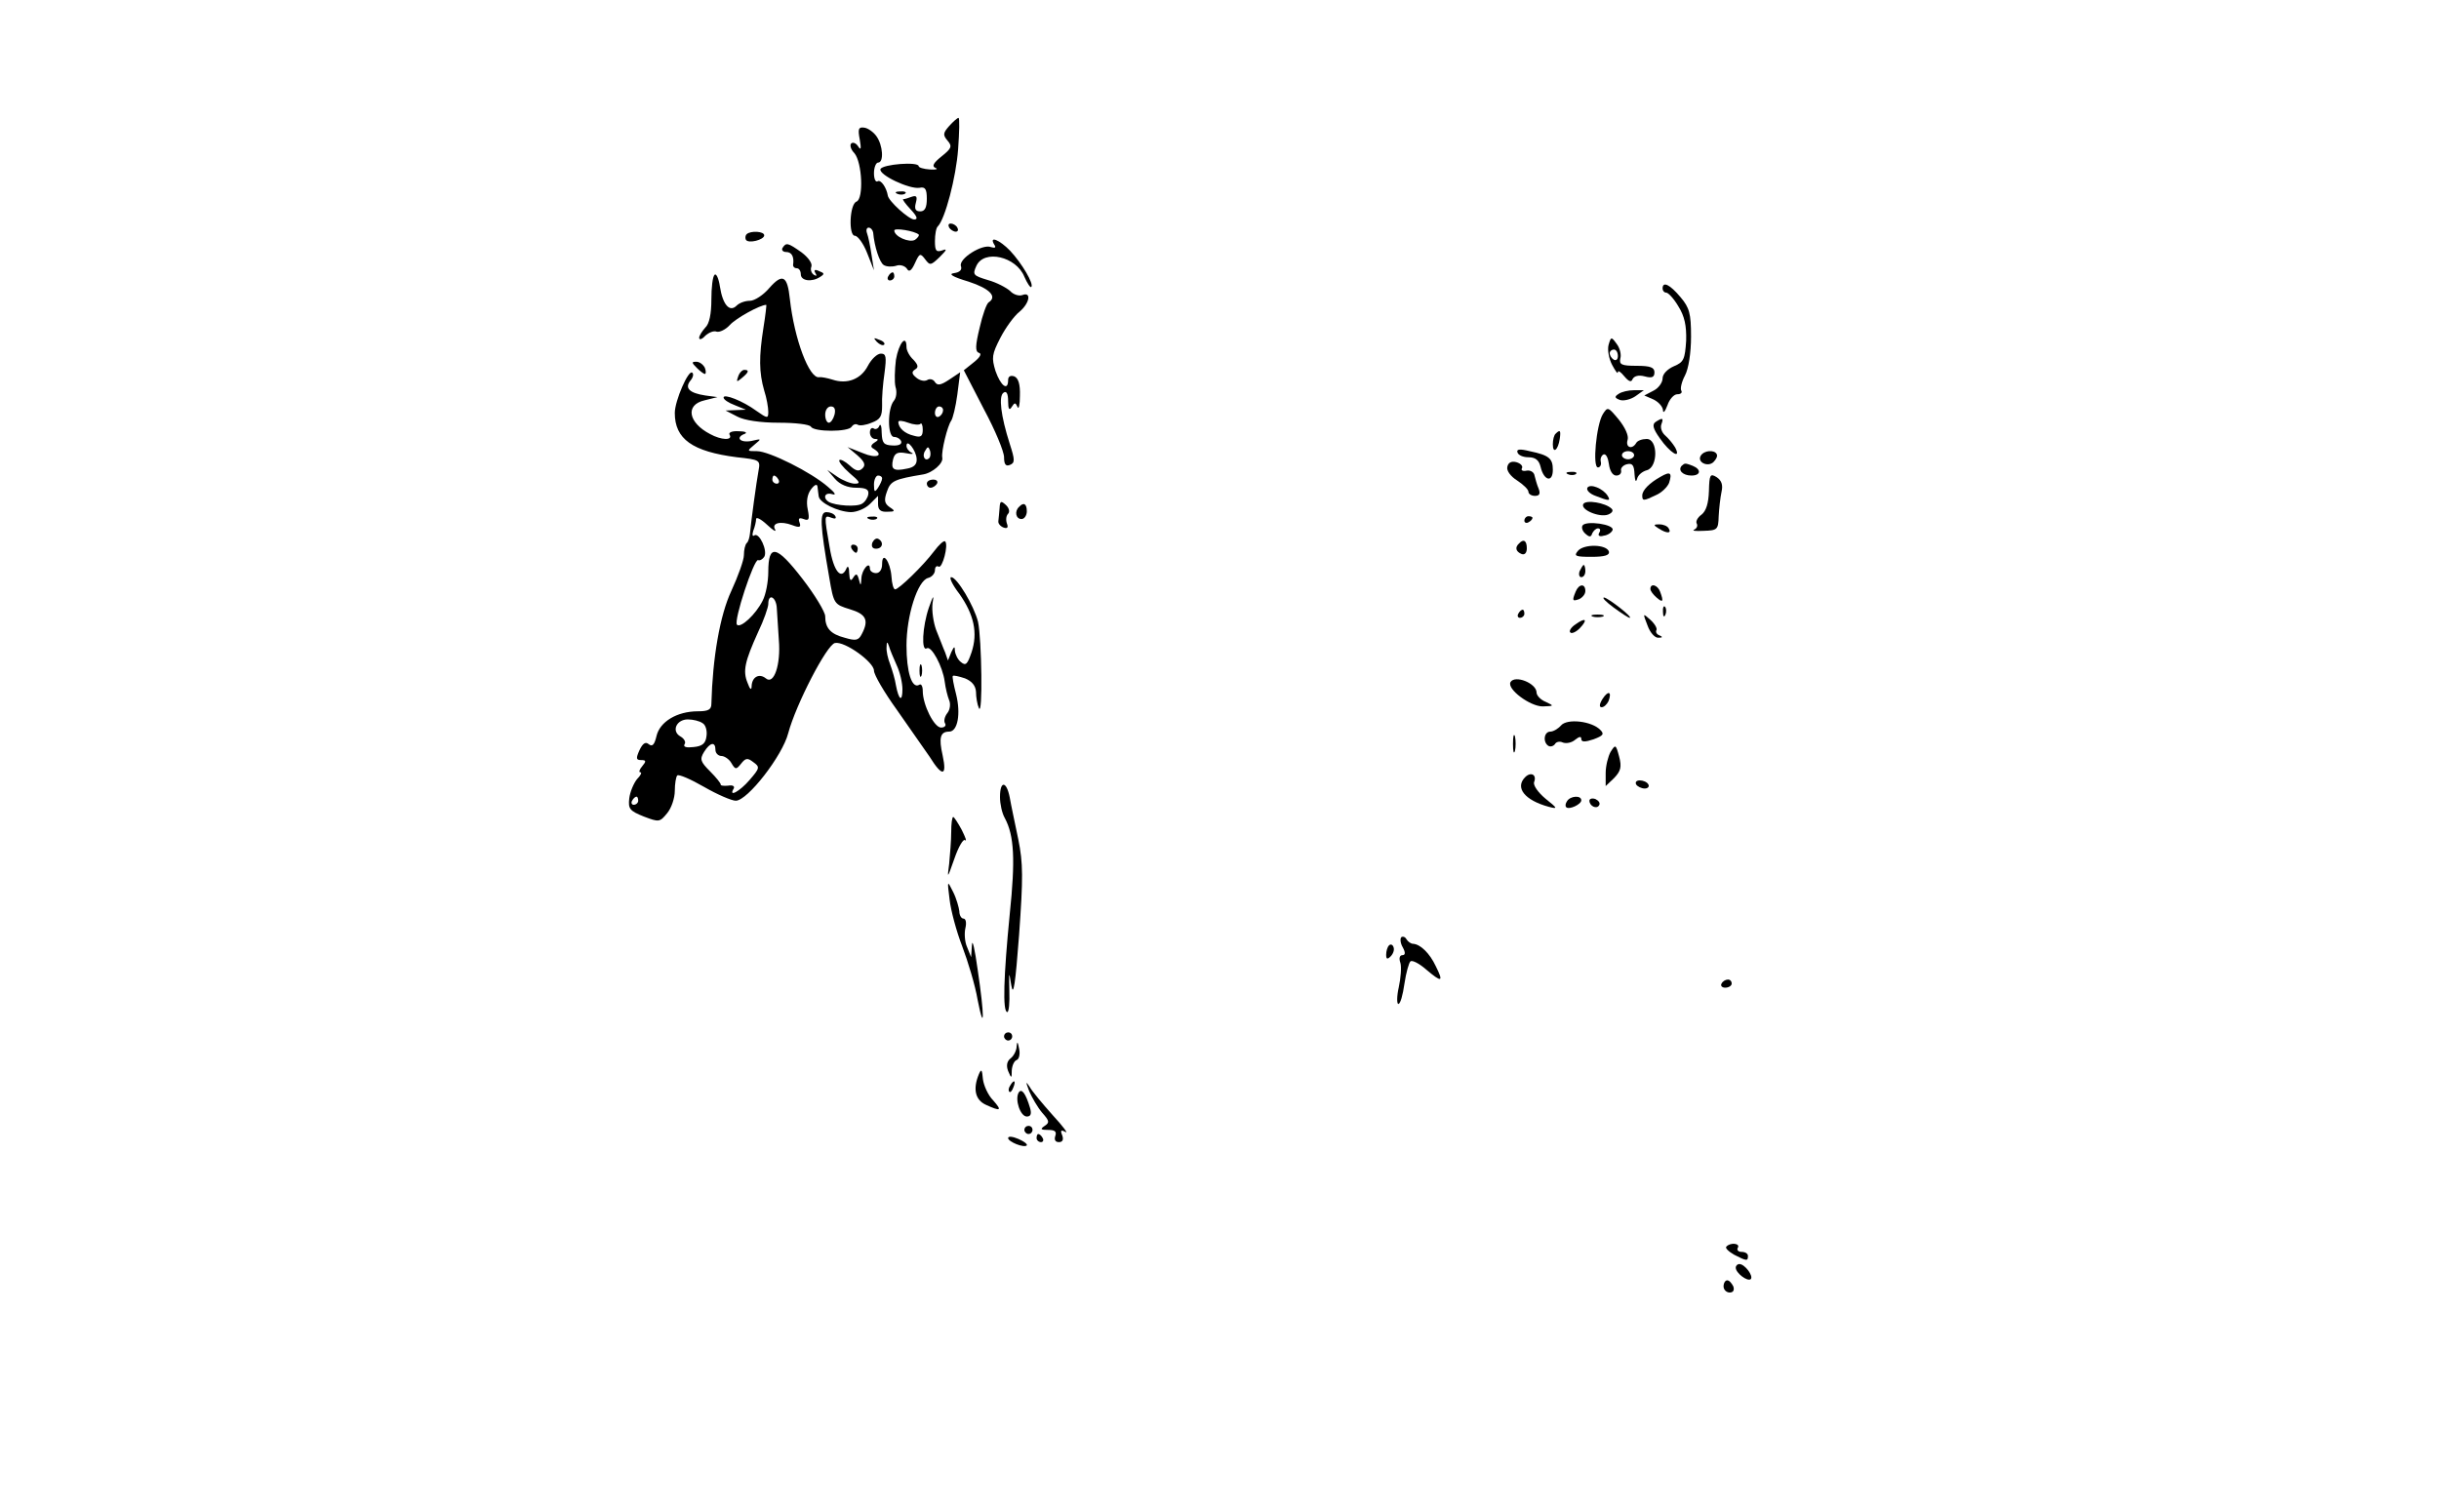 <?xml version="1.0" standalone="no"?>
<!DOCTYPE svg PUBLIC "-//W3C//DTD SVG 20010904//EN"
 "http://www.w3.org/TR/2001/REC-SVG-20010904/DTD/svg10.dtd">
<svg version="1.0" xmlns="http://www.w3.org/2000/svg"
 width="600pt" height="372pt" viewBox="0 0 600 372"
 preserveAspectRatio="xMidYMid meet">

<g transform="translate(0,372) scale(0.1,-0.1)"
fill="#000000" stroke="none">
<path d="M2335 3410 c-15 -17 -16 -22 -4 -36 12 -14 10 -19 -15 -39 -20 -16
-24 -24 -15 -28 8 -3 2 -5 -13 -4 -16 1 -28 5 -28 8 0 12 -89 5 -94 -7 -5 -14
71 -50 96 -46 14 3 18 -3 18 -27 0 -22 -5 -31 -16 -31 -12 0 -15 6 -11 21 4
15 2 19 -10 15 -8 -3 -17 -6 -21 -6 -3 0 5 -11 18 -25 16 -17 19 -25 9 -25
-13 0 -63 45 -65 59 -3 19 -17 40 -25 35 -5 -3 -9 6 -9 20 0 14 5 26 10 26 15
0 12 43 -4 65 -7 10 -21 20 -30 21 -14 2 -16 -3 -11 -29 4 -23 3 -28 -4 -17
-5 8 -13 11 -17 7 -4 -4 -1 -15 8 -24 19 -23 23 -112 5 -119 -17 -6 -20 -84
-4 -84 7 0 21 -19 30 -42 l17 -43 -6 38 c-3 21 -8 45 -11 53 -3 8 -1 14 4 14
5 0 10 -6 11 -12 3 -35 16 -74 26 -80 6 -4 19 -5 30 -2 10 4 22 0 27 -7 5 -9
11 -6 20 14 11 24 13 25 25 9 12 -16 14 -15 36 6 17 17 19 21 6 16 -15 -5 -18
-1 -18 23 0 16 3 33 7 36 18 18 45 121 50 190 3 42 4 77 1 77 -3 0 -13 -9 -23
-20z m-75 -267 c2 -2 -2 -8 -9 -13 -14 -8 -51 8 -51 23 0 7 50 -1 60 -10z"/>
<path d="M2208 3243 c7 -3 16 -2 19 1 4 3 -2 6 -13 5 -11 0 -14 -3 -6 -6z"/>
<path d="M2335 3160 c3 -5 11 -10 16 -10 6 0 7 5 4 10 -3 6 -11 10 -16 10 -6
0 -7 -4 -4 -10z"/>
<path d="M1837 3144 c-4 -4 -4 -10 -2 -14 6 -10 45 0 45 11 0 10 -33 12 -43 3z"/>
<path d="M2446 3118 c5 -7 2 -9 -8 -6 -21 9 -81 -29 -74 -47 3 -9 -3 -15 -17
-17 -15 -2 -4 -9 36 -21 52 -17 71 -37 49 -51 -5 -3 -15 -31 -22 -62 -11 -45
-11 -59 -2 -62 8 -2 3 -11 -12 -23 l-25 -20 49 -95 c28 -52 50 -105 50 -119 0
-17 4 -23 14 -19 13 5 13 12 0 52 -22 69 -28 118 -15 126 7 5 11 -3 11 -21 0
-20 3 -24 9 -14 7 11 9 11 14 0 3 -8 6 5 6 27 1 29 -4 44 -14 48 -9 3 -15 0
-15 -9 0 -28 -18 -15 -31 22 -10 33 -9 41 12 82 13 25 34 54 47 64 25 21 30
50 7 41 -8 -3 -22 1 -30 10 -9 8 -33 21 -55 27 -36 11 -38 13 -28 35 19 41 98
23 118 -27 7 -16 15 -28 17 -25 7 7 -23 58 -52 89 -26 27 -53 38 -39 15z"/>
<path d="M1925 3110 c-3 -5 1 -10 9 -10 14 0 20 -12 17 -32 0 -5 4 -8 9 -8 6
0 10 -7 10 -15 0 -16 27 -20 48 -6 11 7 10 9 -3 14 -10 5 -14 3 -9 -5 4 -7 3
-8 -4 -4 -6 4 -9 13 -6 20 3 8 -8 23 -24 35 -34 24 -38 25 -47 11z"/>
<path d="M1758 3044 c-5 -4 -8 -32 -8 -61 0 -35 -5 -60 -15 -69 -8 -9 -15 -20
-15 -25 0 -6 7 -4 15 5 9 8 21 13 28 10 7 -2 22 5 32 16 15 17 75 50 90 50 1
0 -2 -26 -7 -57 -11 -70 -11 -109 2 -154 6 -18 10 -42 10 -52 0 -17 -2 -17
-29 2 -34 25 -81 43 -81 33 0 -5 12 -13 28 -19 l27 -11 -25 -1 -25 -1 29 -15
c17 -9 56 -15 102 -15 40 0 76 -4 79 -10 8 -13 92 -13 100 0 4 6 10 8 15 5 5
-3 20 -1 34 5 22 8 26 16 26 42 -1 18 2 54 6 81 5 39 4 47 -9 47 -9 0 -23 -13
-32 -30 -17 -33 -51 -46 -87 -34 -13 4 -28 7 -33 6 -24 -4 -61 93 -72 193 -6
57 -18 63 -50 27 -15 -18 -37 -32 -48 -32 -12 0 -26 -5 -33 -12 -17 -17 -34 2
-41 47 -3 20 -9 33 -13 29z m295 -344 c-3 -11 -9 -20 -14 -20 -5 0 -9 9 -9 20
0 11 6 20 14 20 9 0 12 -7 9 -20z"/>
<path d="M2185 3040 c-3 -5 -1 -10 4 -10 6 0 11 5 11 10 0 6 -2 10 -4 10 -3 0
-8 -4 -11 -10z"/>
<path d="M4090 3010 c0 -5 4 -10 9 -10 5 0 19 -15 30 -34 15 -24 20 -47 19
-84 -3 -46 -6 -53 -30 -63 -16 -7 -28 -19 -28 -30 0 -10 -10 -24 -22 -30 l-23
-12 23 -10 c12 -6 22 -17 23 -26 0 -9 5 -4 11 12 5 15 16 27 24 27 9 0 13 4
10 9 -3 5 1 22 9 37 9 17 15 56 15 96 0 57 -4 71 -26 97 -26 31 -44 40 -44 21z"/>
<path d="M2157 2879 c7 -7 15 -10 18 -7 3 3 -2 9 -12 12 -14 6 -15 5 -6 -5z"/>
<path d="M3957 2871 c-3 -12 1 -34 9 -49 8 -15 14 -23 14 -18 0 6 7 1 16 -10
11 -13 17 -15 20 -7 4 8 15 11 30 7 18 -5 24 -2 24 10 0 12 -10 16 -44 16 -37
0 -43 3 -40 18 3 9 -1 26 -9 36 -13 18 -14 18 -20 -3z m23 -27 c0 -8 -4 -12
-10 -9 -5 3 -10 10 -10 16 0 5 5 9 10 9 6 0 10 -7 10 -16z"/>
<path d="M2204 2835 c-3 -25 -4 -55 -1 -67 4 -12 2 -27 -4 -34 -16 -19 -16
-88 0 -89 8 0 16 -5 18 -11 2 -7 -6 -11 -22 -10 -21 1 -25 6 -26 31 0 17 -3
24 -6 17 -2 -6 -9 -10 -14 -6 -5 3 -9 -2 -9 -10 0 -9 6 -16 13 -16 9 0 8 -3
-2 -9 -9 -6 -10 -11 -2 -15 27 -17 7 -25 -26 -11 l-38 15 24 -20 c18 -16 21
-24 13 -32 -9 -9 -17 -7 -32 7 -11 10 -23 16 -25 13 -3 -3 8 -17 25 -32 25
-21 28 -26 13 -26 -10 0 -30 8 -43 17 l-25 17 19 -22 c12 -14 31 -22 52 -22
24 0 32 -4 30 -16 -1 -8 -8 -19 -15 -23 -13 -9 -66 -5 -82 4 -16 10 -10 25 9
19 10 -3 6 4 -11 18 -41 36 -145 88 -175 88 -25 0 -25 0 -6 16 18 15 18 15 -8
9 -28 -5 -40 9 -15 18 6 3 -1 6 -16 6 -16 1 -26 -3 -22 -9 8 -14 -21 -13 -48
2 -54 28 -62 72 -14 83 l32 8 -30 4 c-39 6 -51 18 -37 36 7 8 9 17 5 20 -9 9
-43 -69 -43 -99 0 -64 43 -95 153 -109 56 -6 58 -7 53 -33 -5 -27 -18 -122
-21 -154 -1 -10 -4 -21 -8 -24 -4 -4 -7 -17 -7 -30 0 -12 -14 -51 -31 -88 -28
-60 -46 -164 -49 -278 0 -14 -8 -18 -33 -18 -52 0 -94 -26 -102 -61 -5 -21
-10 -27 -19 -20 -8 7 -15 2 -23 -15 -9 -20 -8 -24 4 -24 13 0 13 -3 3 -15 -7
-8 -9 -15 -5 -15 5 0 1 -8 -8 -17 -8 -10 -17 -31 -19 -47 -3 -26 1 -31 36 -45
37 -14 39 -14 57 8 11 13 19 38 19 55 0 18 3 35 6 38 3 4 33 -9 66 -28 33 -19
68 -34 78 -34 29 0 115 111 129 166 19 71 95 218 115 222 24 5 96 -47 96 -68
0 -10 25 -53 56 -96 31 -44 67 -96 81 -116 31 -50 43 -48 32 3 -10 44 -6 59
16 59 21 0 29 44 17 92 -6 23 -10 44 -8 45 2 2 15 -1 30 -6 17 -7 26 -18 27
-33 0 -13 3 -31 7 -40 10 -24 7 170 -2 212 -10 40 -52 110 -66 110 -6 0 3 -19
20 -41 36 -51 46 -96 30 -144 -10 -29 -14 -34 -26 -24 -8 6 -14 19 -15 28 0
12 -2 11 -9 -4 l-8 -20 -7 20 c-5 11 -14 36 -22 55 -7 19 -11 48 -9 65 4 23 2
21 -9 -10 -16 -47 -19 -109 -5 -100 11 7 39 -44 44 -82 2 -16 7 -36 11 -46 4
-9 2 -24 -5 -32 -6 -8 -9 -19 -5 -25 3 -5 -1 -10 -10 -10 -17 0 -45 56 -45 90
0 12 -4 19 -9 15 -18 -10 -31 32 -31 97 0 73 27 159 53 166 9 2 17 11 17 19 0
8 4 12 9 9 9 -6 25 54 16 62 -3 3 -15 -8 -27 -24 -27 -36 -87 -94 -96 -94 -4
0 -8 14 -9 32 -3 37 -23 64 -23 30 0 -13 -6 -22 -15 -22 -8 0 -15 5 -15 11 0
20 -20 -2 -21 -24 -1 -19 -2 -19 -6 -3 -4 15 -7 16 -14 5 -6 -10 -9 -8 -10 11
0 14 -3 19 -6 13 -13 -32 -32 -10 -42 50 -14 81 -14 80 5 73 8 -3 12 -2 9 4
-3 6 -13 10 -22 10 -17 0 -16 -29 7 -161 11 -65 12 -66 51 -78 40 -12 47 -27
29 -61 -8 -16 -15 -17 -42 -9 -35 9 -48 24 -48 53 0 10 -25 52 -56 92 -64 83
-84 87 -84 17 0 -24 -6 -56 -14 -71 -17 -34 -54 -68 -63 -59 -9 9 42 163 52
159 4 -2 11 2 15 8 9 15 -12 60 -24 53 -5 -4 -6 1 -3 11 4 10 7 23 7 29 0 6
12 0 27 -14 14 -13 23 -19 20 -12 -10 16 13 22 42 11 18 -7 22 -5 18 6 -4 11
-1 13 10 9 13 -5 15 -1 10 24 -4 19 -1 37 8 49 9 12 15 14 16 7 1 -7 2 -18 3
-24 2 -16 47 -38 79 -39 15 0 36 9 47 20 l20 20 0 -20 c0 -14 6 -20 23 -19 19
0 20 2 6 11 -13 9 -15 17 -7 39 9 26 18 30 90 42 22 4 49 27 46 41 -3 15 13
79 22 91 4 6 11 34 15 64 l7 55 -27 -18 c-21 -14 -29 -15 -35 -6 -4 7 -13 9
-19 5 -7 -4 -19 -1 -27 6 -11 9 -12 14 -3 20 9 5 8 11 -4 24 -10 9 -17 23 -17
31 0 33 -19 10 -26 -31z m116 -124 c0 -6 -4 -13 -10 -16 -5 -3 -10 1 -10 9 0
9 5 16 10 16 6 0 10 -4 10 -9z m-56 -34 c3 4 6 -3 6 -14 0 -17 -5 -20 -22 -15
-22 5 -38 19 -38 34 0 4 11 3 24 -2 13 -5 27 -6 30 -3z m-9 -86 c1 -13 -6 -21
-24 -24 -33 -7 -40 -2 -34 23 4 15 11 19 32 15 14 -3 20 -2 14 1 -7 3 -13 11
-13 17 0 19 24 -11 25 -32z m31 2 c-10 -10 -19 5 -10 18 6 11 8 11 12 0 2 -7
1 -15 -2 -18z m-371 -53 c3 -5 1 -10 -4 -10 -6 0 -11 5 -11 10 0 6 2 10 4 10
3 0 8 -4 11 -10z m255 3 c0 -5 -5 -15 -10 -23 -8 -12 -10 -11 -10 8 0 12 5 22
10 22 6 0 10 -3 10 -7z m-259 -320 c1 -16 3 -50 5 -78 5 -60 -12 -111 -32 -94
-16 13 -34 4 -35 -19 0 -11 -4 -9 -10 8 -12 29 -7 52 26 125 14 29 25 61 25
69 0 28 20 17 21 -11z m295 -140 c8 -17 14 -43 14 -59 0 -32 -9 -27 -16 10 -2
14 -9 37 -14 51 -6 15 -10 34 -9 43 0 14 2 14 6 2 2 -8 11 -29 19 -47z m-478
-142 c8 -4 12 -19 10 -32 -2 -18 -10 -25 -32 -27 -17 -2 -26 0 -22 7 4 5 -1
14 -10 19 -23 13 -10 42 18 42 13 0 29 -4 36 -9z m32 -66 c0 -8 7 -15 15 -15
7 0 19 -8 24 -17 10 -17 12 -17 24 -2 11 14 16 15 30 4 17 -12 16 -15 -9 -44
-24 -28 -53 -44 -39 -21 3 6 -3 9 -14 7 -11 -1 -19 0 -18 3 0 3 -11 17 -26 32
-24 24 -26 30 -15 48 15 24 28 26 28 5z m-190 -125 c0 -5 -5 -10 -11 -10 -5 0
-7 5 -4 10 3 6 8 10 11 10 2 0 4 -4 4 -10z"/>
<path d="M1714 2815 c8 -8 17 -15 20 -15 3 0 3 7 0 15 -4 8 -13 15 -21 15 -12
0 -12 -2 1 -15z"/>
<path d="M1816 2794 c-5 -14 -4 -15 9 -4 17 14 19 20 6 20 -5 0 -12 -7 -15
-16z"/>
<path d="M3982 2751 c-11 -7 -10 -10 3 -15 9 -3 26 1 38 9 l21 15 -24 0 c-14
0 -31 -4 -38 -9z"/>
<path d="M3943 2701 c-16 -26 -26 -131 -12 -131 5 0 9 6 7 14 -2 8 2 16 7 18
6 2 11 -9 13 -24 2 -16 9 -28 18 -28 8 0 13 5 12 12 -2 6 5 14 15 16 13 3 17
-3 18 -25 1 -15 3 -21 6 -12 2 10 13 19 24 22 28 7 28 77 0 77 -11 0 -23 -4
-26 -10 -10 -17 -27 -11 -21 8 3 10 -6 30 -22 50 -26 31 -27 32 -39 13z m77
-101 c0 -5 -7 -10 -15 -10 -8 0 -15 5 -15 10 0 6 7 10 15 10 8 0 15 -4 15 -10z"/>
<path d="M4073 2682 c-9 -6 -7 -16 10 -40 25 -36 54 -54 38 -23 -6 10 -17 23
-25 30 -8 7 -12 19 -9 27 6 16 3 17 -14 6z"/>
<path d="M3827 2653 c-4 -3 -7 -15 -7 -26 0 -25 13 -14 17 13 3 21 1 24 -10
13z"/>
<path d="M3733 2607 c2 -7 14 -12 27 -12 17 0 26 -7 30 -24 8 -34 30 -39 30
-7 0 28 -9 36 -57 46 -24 6 -33 5 -30 -3z"/>
<path d="M4184 2599 c-10 -16 17 -29 31 -16 7 7 11 15 8 20 -6 11 -31 9 -39
-4z"/>
<path d="M3708 2571 c-2 -9 8 -23 24 -33 15 -10 28 -22 28 -28 0 -5 7 -10 16
-10 11 0 14 5 9 18 -4 9 -8 24 -10 32 -1 8 -10 14 -20 12 -9 -2 -14 1 -11 6 3
5 -3 12 -14 15 -12 3 -20 -1 -22 -12z"/>
<path d="M4137 2574 c-10 -11 3 -24 24 -24 23 0 25 15 3 24 -19 7 -19 7 -27 0z"/>
<path d="M3858 2553 c7 -3 16 -2 19 1 4 3 -2 6 -13 5 -11 0 -14 -3 -6 -6z"/>
<path d="M4085 2547 c-27 -15 -45 -33 -45 -46 0 -14 3 -14 34 1 14 6 28 20 32
30 8 25 3 29 -21 15z"/>
<path d="M4204 2512 c-1 -31 -7 -49 -18 -58 -10 -7 -15 -17 -12 -22 3 -6 0
-12 -6 -15 -7 -3 3 -4 23 -3 34 1 36 3 37 36 1 19 4 46 7 60 4 17 0 28 -12 36
-16 10 -18 6 -19 -34z"/>
<path d="M2280 2530 c0 -5 4 -10 9 -10 6 0 13 5 16 10 3 6 -1 10 -9 10 -9 0
-16 -4 -16 -10z"/>
<path d="M3905 2520 c-3 -6 6 -15 20 -20 33 -13 38 -13 30 0 -11 18 -43 31
-50 20z"/>
<path d="M2459 2470 c-1 -11 -2 -25 -3 -32 -1 -6 5 -13 13 -16 9 -3 12 0 8 10
-3 9 -2 19 3 24 5 5 2 15 -6 22 -12 11 -14 9 -15 -8z"/>
<path d="M3895 2480 c-8 -14 40 -34 61 -26 10 4 14 10 8 15 -15 14 -62 22 -69
11z"/>
<path d="M2507 2473 c-12 -11 -8 -30 6 -30 7 0 13 9 13 19 0 19 -8 23 -19 11z"/>
<path d="M2138 2443 c7 -3 16 -2 19 1 4 3 -2 6 -13 5 -11 0 -14 -3 -6 -6z"/>
<path d="M3750 2439 c0 -5 5 -7 10 -4 6 3 10 8 10 11 0 2 -4 4 -10 4 -5 0 -10
-5 -10 -11z"/>
<path d="M3893 2427 c-3 -5 0 -14 7 -20 10 -9 14 -9 17 1 3 6 9 12 14 12 6 0
7 -5 3 -11 -4 -7 1 -10 11 -7 10 1 20 8 22 14 5 14 -66 24 -74 11z"/>
<path d="M4080 2420 c20 -13 33 -13 25 0 -3 6 -14 10 -23 10 -15 0 -15 -2 -2
-10z"/>
<path d="M2146 2385 c-3 -9 0 -15 9 -15 16 0 20 16 6 24 -5 3 -11 -1 -15 -9z"/>
<path d="M3737 2383 c-11 -10 -8 -20 6 -26 8 -3 13 3 13 14 0 19 -8 24 -19 12z"/>
<path d="M2095 2370 c3 -5 8 -10 11 -10 2 0 4 5 4 10 0 6 -5 10 -11 10 -5 0
-7 -4 -4 -10z"/>
<path d="M3882 2365 c-11 -13 -7 -15 33 -15 33 0 45 4 43 13 -6 18 -61 19 -76
2z"/>
<path d="M3886 2315 c-3 -8 -1 -15 4 -15 6 0 10 7 10 15 0 8 -2 15 -4 15 -2 0
-6 -7 -10 -15z"/>
<path d="M3876 2264 c-9 -22 -8 -24 9 -18 8 4 15 12 15 20 0 19 -16 18 -24 -2z"/>
<path d="M4060 2271 c0 -5 7 -14 15 -21 16 -14 18 -10 9 14 -6 17 -24 22 -24
7z"/>
<path d="M3970 2225 c19 -14 36 -25 39 -25 10 0 -53 49 -63 50 -6 0 5 -11 24
-25z"/>
<path d="M4091 2214 c0 -11 3 -14 6 -6 3 7 2 16 -1 19 -3 4 -6 -2 -5 -13z"/>
<path d="M3735 2210 c-3 -5 -1 -10 4 -10 6 0 11 5 11 10 0 6 -2 10 -4 10 -3 0
-8 -4 -11 -10z"/>
<path d="M3918 2203 c6 -2 18 -2 25 0 6 3 1 5 -13 5 -14 0 -19 -2 -12 -5z"/>
<path d="M4053 2181 c6 -17 18 -31 27 -30 10 0 11 2 2 6 -6 2 -10 8 -7 13 2 4
-4 15 -15 25 -19 17 -19 17 -7 -14z"/>
<path d="M3876 2184 c-11 -7 -17 -17 -13 -20 3 -4 14 1 23 10 21 22 15 28 -10
10z"/>
<path d="M2262 2070 c0 -14 2 -19 5 -12 2 6 2 18 0 25 -3 6 -5 1 -5 -13z"/>
<path d="M3716 2042 c-10 -17 48 -60 79 -60 28 1 29 1 8 11 -13 5 -23 16 -23
23 0 23 -53 44 -64 26z"/>
<path d="M3942 2000 c-8 -13 -8 -20 -2 -20 6 0 13 7 17 15 9 24 -1 27 -15 5z"/>
<path d="M3840 1935 c-7 -8 -19 -15 -26 -15 -16 0 -19 -26 -5 -35 5 -3 12 -1
16 4 3 6 12 8 20 4 9 -3 22 0 30 7 10 8 15 9 15 2 0 -8 9 -8 30 -1 24 9 27 13
17 23 -21 22 -82 29 -97 11z"/>
<path d="M3722 1890 c0 -19 2 -27 5 -17 2 9 2 25 0 35 -3 9 -5 1 -5 -18z"/>
<path d="M3962 1870 c-6 -11 -12 -34 -12 -52 l0 -32 21 20 c16 17 19 27 12 53
-8 30 -9 30 -21 11z"/>
<path d="M3752 1808 c-26 -26 -1 -57 58 -73 23 -6 22 -4 -8 20 -18 15 -31 33
-28 41 7 18 -8 26 -22 12z"/>
<path d="M4025 1790 c3 -5 13 -10 21 -10 8 0 12 5 9 10 -3 6 -13 10 -21 10 -8
0 -12 -4 -9 -10z"/>
<path d="M2460 1759 c0 -17 5 -40 12 -52 23 -43 26 -102 12 -236 -15 -152 -18
-241 -6 -241 4 0 6 24 5 52 -1 49 -1 50 5 13 5 -29 10 5 19 125 10 140 10 176
-2 235 -8 39 -18 85 -21 103 -8 41 -24 42 -24 1z"/>
<path d="M3855 1749 c-4 -6 -5 -12 -2 -15 7 -7 37 7 37 17 0 13 -27 11 -35 -2z"/>
<path d="M3910 1750 c0 -13 18 -22 24 -11 3 5 -1 11 -9 15 -8 3 -15 1 -15 -4z"/>
<path d="M2340 1673 c0 -21 -3 -56 -5 -78 -5 -38 -5 -38 13 13 10 29 22 49 26
45 5 -4 1 7 -8 25 -9 17 -19 32 -21 32 -3 0 -5 -17 -5 -37z"/>
<path d="M2336 1507 c3 -27 17 -79 31 -115 14 -37 32 -96 38 -132 17 -86 17
-39 0 75 -7 50 -13 77 -14 60 l-2 -30 -10 25 c-6 13 -7 35 -4 47 3 13 1 23 -5
23 -5 0 -10 8 -10 18 -1 9 -7 31 -15 47 -15 30 -15 30 -9 -18z"/>
<path d="M3447 1414 c-3 -4 -2 -15 4 -25 7 -13 6 -19 -1 -19 -7 0 -9 -8 -5
-19 3 -10 1 -37 -4 -60 -5 -22 -5 -41 -1 -41 5 0 11 22 15 50 4 27 11 52 15
55 5 3 22 -6 38 -20 39 -33 44 -32 24 8 -15 32 -38 54 -56 55 -5 0 -12 5 -16
11 -3 6 -9 8 -13 5z"/>
<path d="M3417 1394 c-4 -4 -7 -14 -7 -23 0 -11 3 -12 11 -4 6 6 10 16 7 23
-2 6 -7 8 -11 4z"/>
<path d="M4235 1300 c-3 -5 1 -10 9 -10 9 0 16 5 16 10 0 6 -4 10 -9 10 -6 0
-13 -4 -16 -10z"/>
<path d="M2470 1170 c0 -5 5 -10 10 -10 6 0 10 5 10 10 0 6 -4 10 -10 10 -5 0
-10 -4 -10 -10z"/>
<path d="M2501 1146 c0 -10 -7 -24 -15 -30 -9 -7 -11 -18 -6 -31 8 -19 9 -19
9 2 1 12 6 23 12 25 6 2 9 15 6 28 -3 17 -5 19 -6 6z"/>
<path d="M2408 1077 c-15 -36 -9 -63 17 -75 37 -17 41 -15 18 11 -12 12 -23
36 -25 52 -2 24 -4 26 -10 12z"/>
<path d="M2485 1049 c-4 -6 -5 -12 -2 -15 2 -3 7 2 10 11 7 17 1 20 -8 4z"/>
<path d="M2532 1035 c7 -16 21 -40 32 -53 18 -20 18 -24 6 -32 -12 -8 -10 -10
9 -10 16 0 21 -4 17 -15 -3 -9 0 -15 9 -15 9 0 12 6 8 17 -5 12 -3 14 8 8 8
-5 -6 14 -31 41 -25 28 -51 59 -57 70 -10 15 -10 13 -1 -11z"/>
<path d="M2506 1032 c-10 -17 4 -59 20 -59 10 0 12 7 8 21 -11 37 -21 49 -28
38z"/>
<path d="M2520 940 c0 -5 5 -10 10 -10 6 0 10 5 10 10 0 6 -4 10 -10 10 -5 0
-10 -4 -10 -10z"/>
<path d="M2480 920 c0 -9 39 -25 46 -18 2 3 -7 10 -21 16 -14 6 -25 7 -25 2z"/>
<path d="M2550 920 c0 -5 5 -10 11 -10 5 0 7 5 4 10 -3 6 -8 10 -11 10 -2 0
-4 -4 -4 -10z"/>
<path d="M4247 653 c-4 -3 5 -12 19 -20 31 -16 34 -16 34 -3 0 6 -7 10 -16 10
-8 0 -12 5 -9 10 7 11 -18 14 -28 3z"/>
<path d="M4270 601 c0 -13 29 -35 37 -28 7 8 -15 37 -28 37 -5 0 -9 -4 -9 -9z"/>
<path d="M4240 555 c0 -8 7 -15 15 -15 9 0 12 6 9 15 -4 8 -10 15 -15 15 -5 0
-9 -7 -9 -15z"/>
</g>
</svg>
